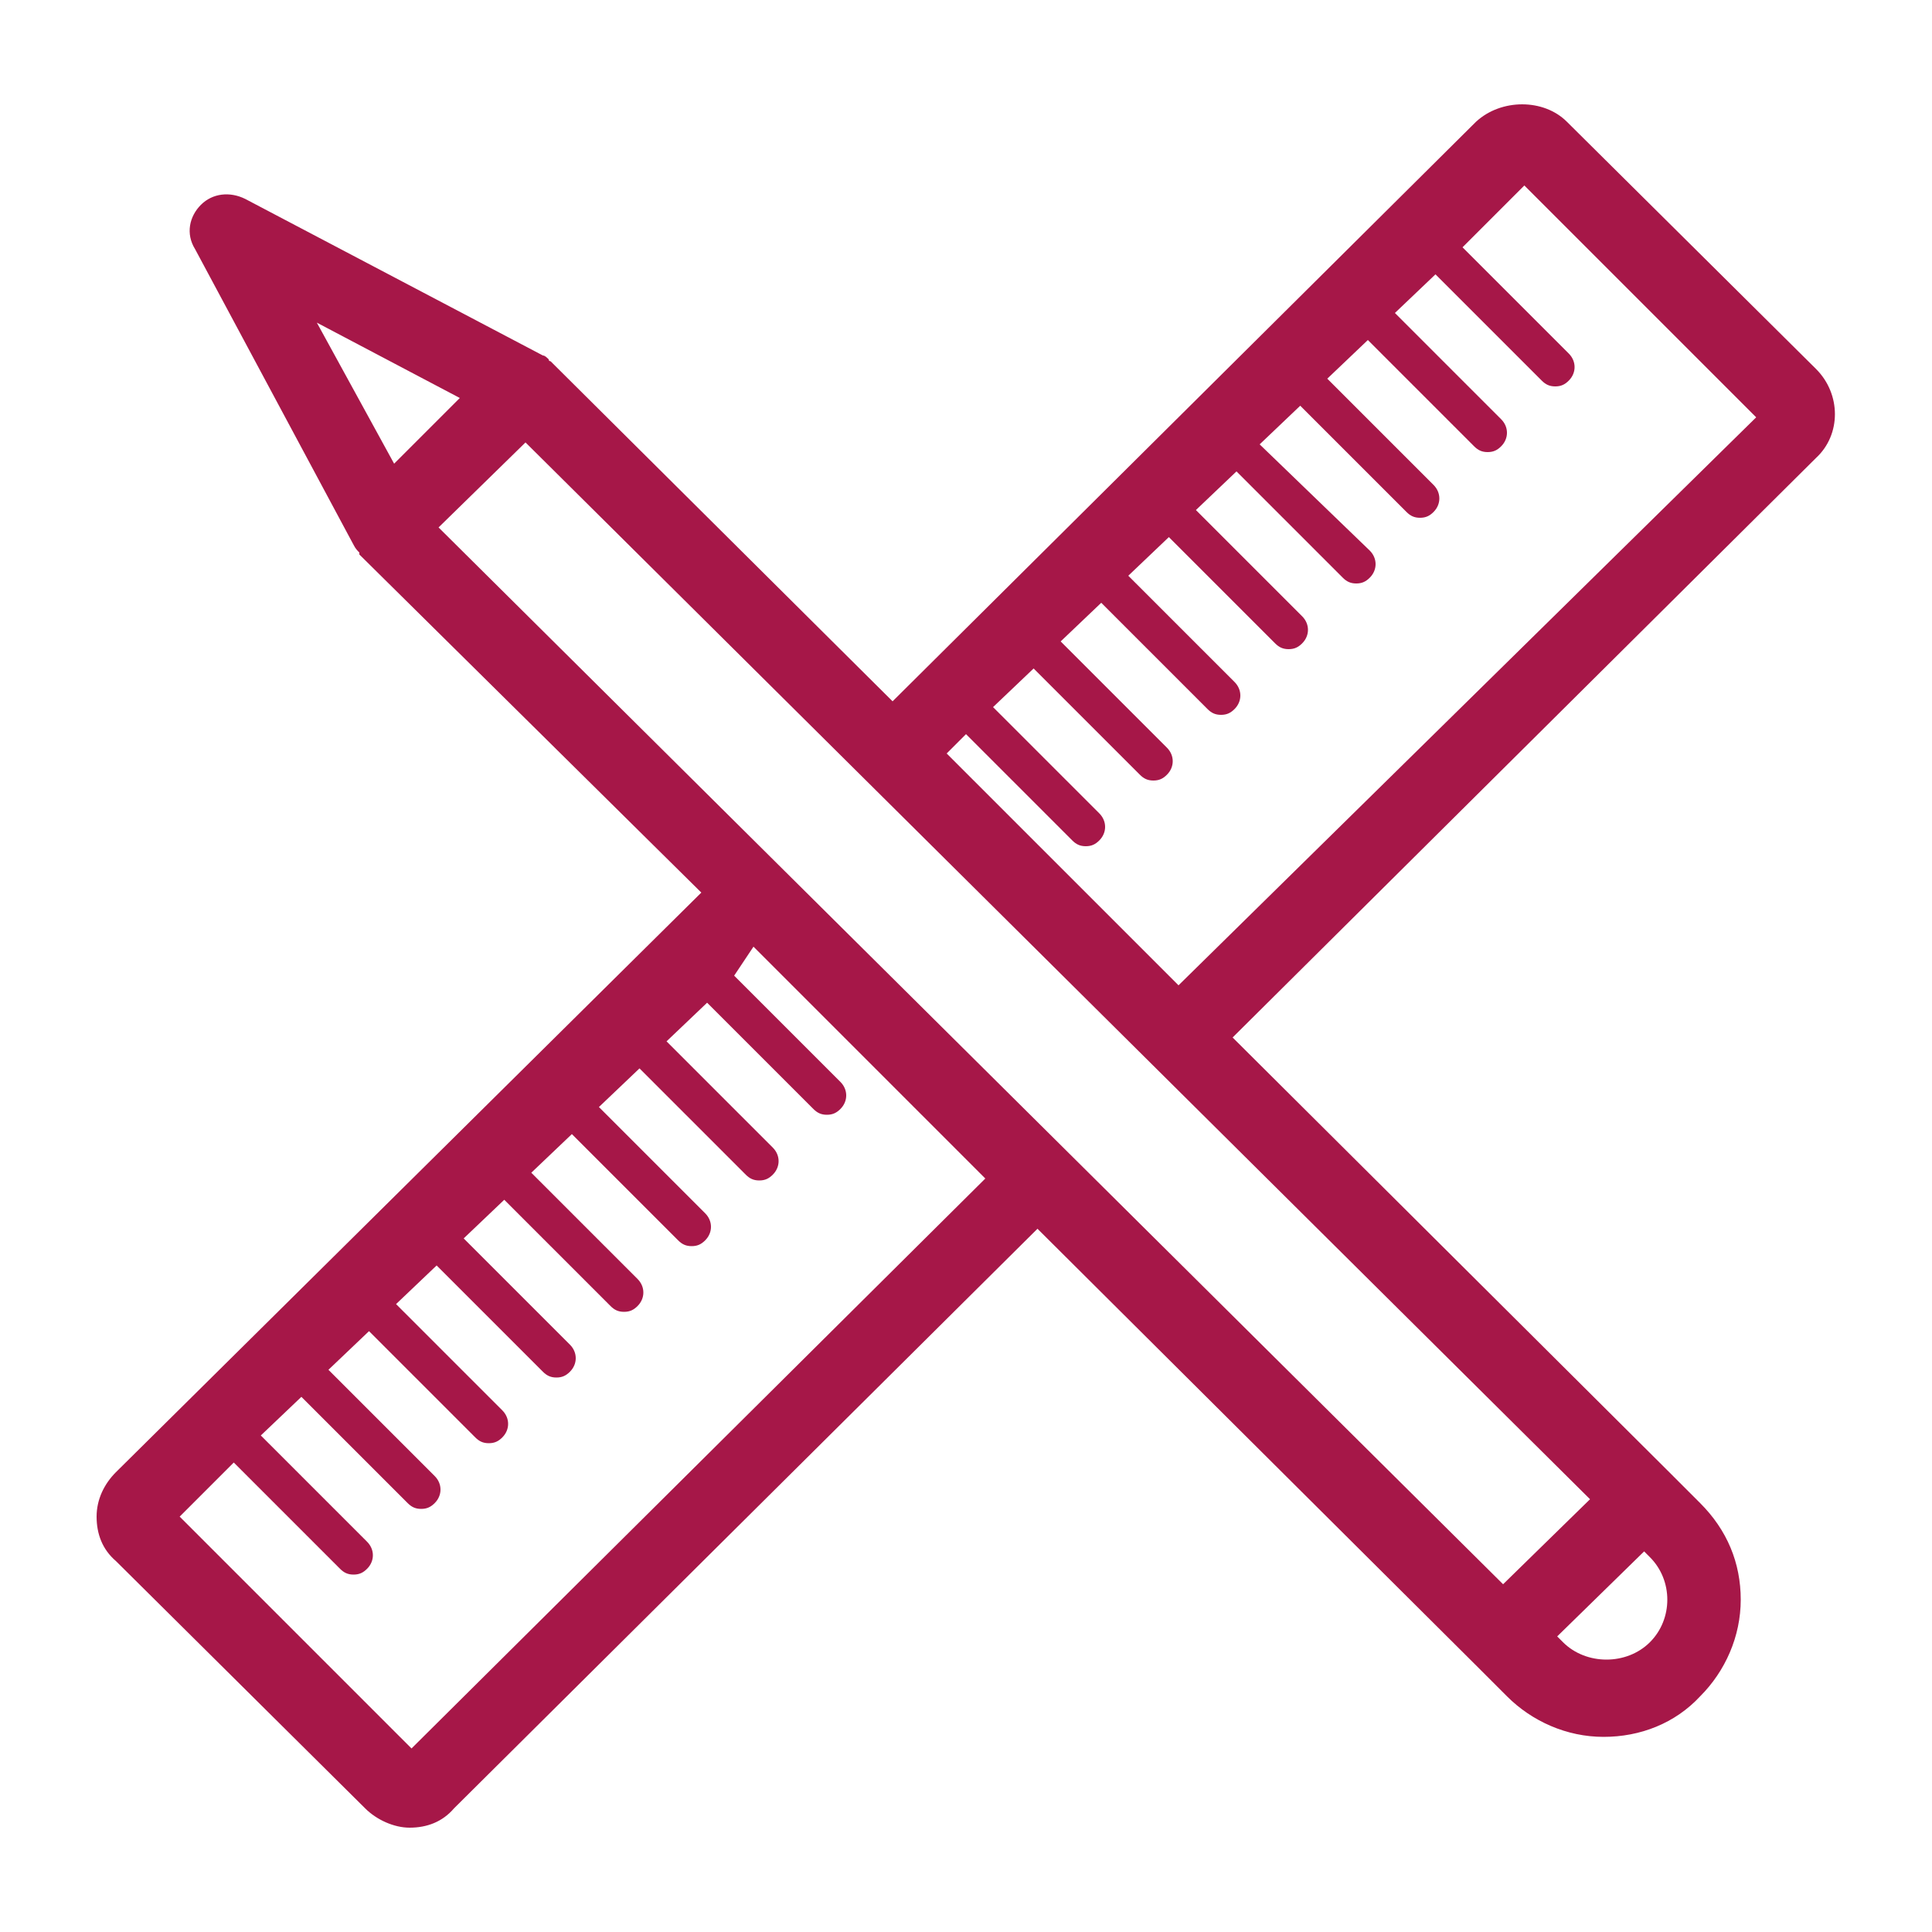 <?xml version="1.0" encoding="utf-8"?>
<!-- Generator: Adobe Illustrator 17.1.0, SVG Export Plug-In . SVG Version: 6.00 Build 0)  -->
<!DOCTYPE svg PUBLIC "-//W3C//DTD SVG 1.1//EN" "http://www.w3.org/Graphics/SVG/1.1/DTD/svg11.dtd">
<svg version="1.1" id="Ebene_1" xmlns="http://www.w3.org/2000/svg" xmlns:xlink="http://www.w3.org/1999/xlink" x="0px" y="0px"
	 viewBox="0 0 100 100" enable-background="new 0 0 100 100" xml:space="preserve">
<g id="Your_Icon">
	<g>
		<path fill="#A61748" d="M47.8,36.5"/>
	</g>
	<g>
		<path fill="#A61748" d="M39.3,45"/>
	</g>
	<path fill="#A61748" d="M94,19.1L81.1,6.3c-1.2-1.2-3.4-1.2-4.7,0l-30.2,30L28.5,18.7c0,0-0.1,0-0.1-0.1c0,0,0,0,0,0
		c-0.1-0.1-0.2-0.2-0.3-0.2c0,0,0,0,0,0l-15.4-8.1c-0.8-0.4-1.7-0.3-2.3,0.3c-0.6,0.6-0.8,1.5-0.3,2.3l8.2,15.3
		c0.1,0.2,0.2,0.3,0.3,0.4c0,0,0,0,0,0.1l17.7,17.5L6,76.2c-0.6,0.6-1,1.4-1,2.3s0.3,1.7,1,2.3l12.9,12.8c0.6,0.6,1.5,1,2.3,1
		c0.9,0,1.7-0.3,2.3-1l30.2-30l22.6,22.5c0,0,0,0,0,0l1.7,1.7c1.3,1.3,3.1,2.1,5,2.1c1.9,0,3.7-0.7,5-2.1c1.3-1.3,2.1-3.1,2.1-5
		s-0.7-3.6-2.1-5l-1.7-1.7L63.8,53.7l30.2-30C95.3,22.5,95.3,20.4,94,19.1z M16.4,16.7l7.4,3.9L20.4,24L16.4,16.7z M21.3,90.5
		l-12-12l2.8-2.8l5.5,5.5c0.2,0.2,0.4,0.3,0.7,0.3s0.5-0.1,0.7-0.3c0.4-0.4,0.4-1,0-1.4l-5.5-5.5l2.1-2l5.5,5.5
		c0.2,0.2,0.4,0.3,0.7,0.3s0.5-0.1,0.7-0.3c0.4-0.4,0.4-1,0-1.4l-5.5-5.5l2.1-2l5.5,5.5c0.2,0.2,0.4,0.3,0.7,0.3s0.5-0.1,0.7-0.3
		c0.4-0.4,0.4-1,0-1.4l-5.5-5.5l2.1-2l5.5,5.5c0.2,0.2,0.4,0.3,0.7,0.3s0.5-0.1,0.7-0.3c0.4-0.4,0.4-1,0-1.4l-5.5-5.5l2.1-2l5.5,5.5
		c0.2,0.2,0.4,0.3,0.7,0.3s0.5-0.1,0.7-0.3c0.4-0.4,0.4-1,0-1.4l-5.5-5.5l2.1-2l5.5,5.5c0.2,0.2,0.4,0.3,0.7,0.3s0.5-0.1,0.7-0.3
		c0.4-0.4,0.4-1,0-1.4l-5.5-5.5l2.1-2l5.5,5.5c0.2,0.2,0.4,0.3,0.7,0.3s0.5-0.1,0.7-0.3c0.4-0.4,0.4-1,0-1.4l-5.5-5.5l2.1-2l5.5,5.5
		c0.2,0.2,0.4,0.3,0.7,0.3s0.5-0.1,0.7-0.3c0.4-0.4,0.4-1,0-1.4l-5.5-5.5L39,49l12,12L21.3,90.5z M85.1,80.3l0.3,0.3
		c0.6,0.6,0.9,1.4,0.9,2.2c0,0.8-0.3,1.6-0.9,2.2c-1.2,1.2-3.3,1.2-4.5,0l-0.3-0.3L85.1,80.3z M77.8,82L22.7,27.3l4.5-4.4l55.1,54.7
		L77.8,82z M61,51L49,39l1-1l5.5,5.5c0.2,0.2,0.4,0.3,0.7,0.3s0.5-0.1,0.7-0.3c0.4-0.4,0.4-1,0-1.4l-5.5-5.5l2.1-2l5.5,5.5
		c0.2,0.2,0.4,0.3,0.7,0.3s0.5-0.1,0.7-0.3c0.4-0.4,0.4-1,0-1.4l-5.5-5.5l2.1-2l5.5,5.5c0.2,0.2,0.4,0.3,0.7,0.3s0.5-0.1,0.7-0.3
		c0.4-0.4,0.4-1,0-1.4l-5.5-5.5l2.1-2l5.5,5.5c0.2,0.2,0.4,0.3,0.7,0.3s0.5-0.1,0.7-0.3c0.4-0.4,0.4-1,0-1.4l-5.5-5.5l2.1-2l5.5,5.5
		c0.2,0.2,0.4,0.3,0.7,0.3s0.5-0.1,0.7-0.3c0.4-0.4,0.4-1,0-1.4L65.2,23l2.1-2l5.5,5.5c0.2,0.2,0.4,0.3,0.7,0.3s0.5-0.1,0.7-0.3
		c0.4-0.4,0.4-1,0-1.4l-5.5-5.5l2.1-2l5.5,5.5c0.2,0.2,0.4,0.3,0.7,0.3s0.5-0.1,0.7-0.3c0.4-0.4,0.4-1,0-1.4l-5.5-5.5l2.1-2l5.5,5.5
		c0.2,0.2,0.4,0.3,0.7,0.3s0.5-0.1,0.7-0.3c0.4-0.4,0.4-1,0-1.4l-5.5-5.5l3.2-3.2l12,12L61,51z"/>
</g>
<g id="Layer_2">
</g>
</svg>
